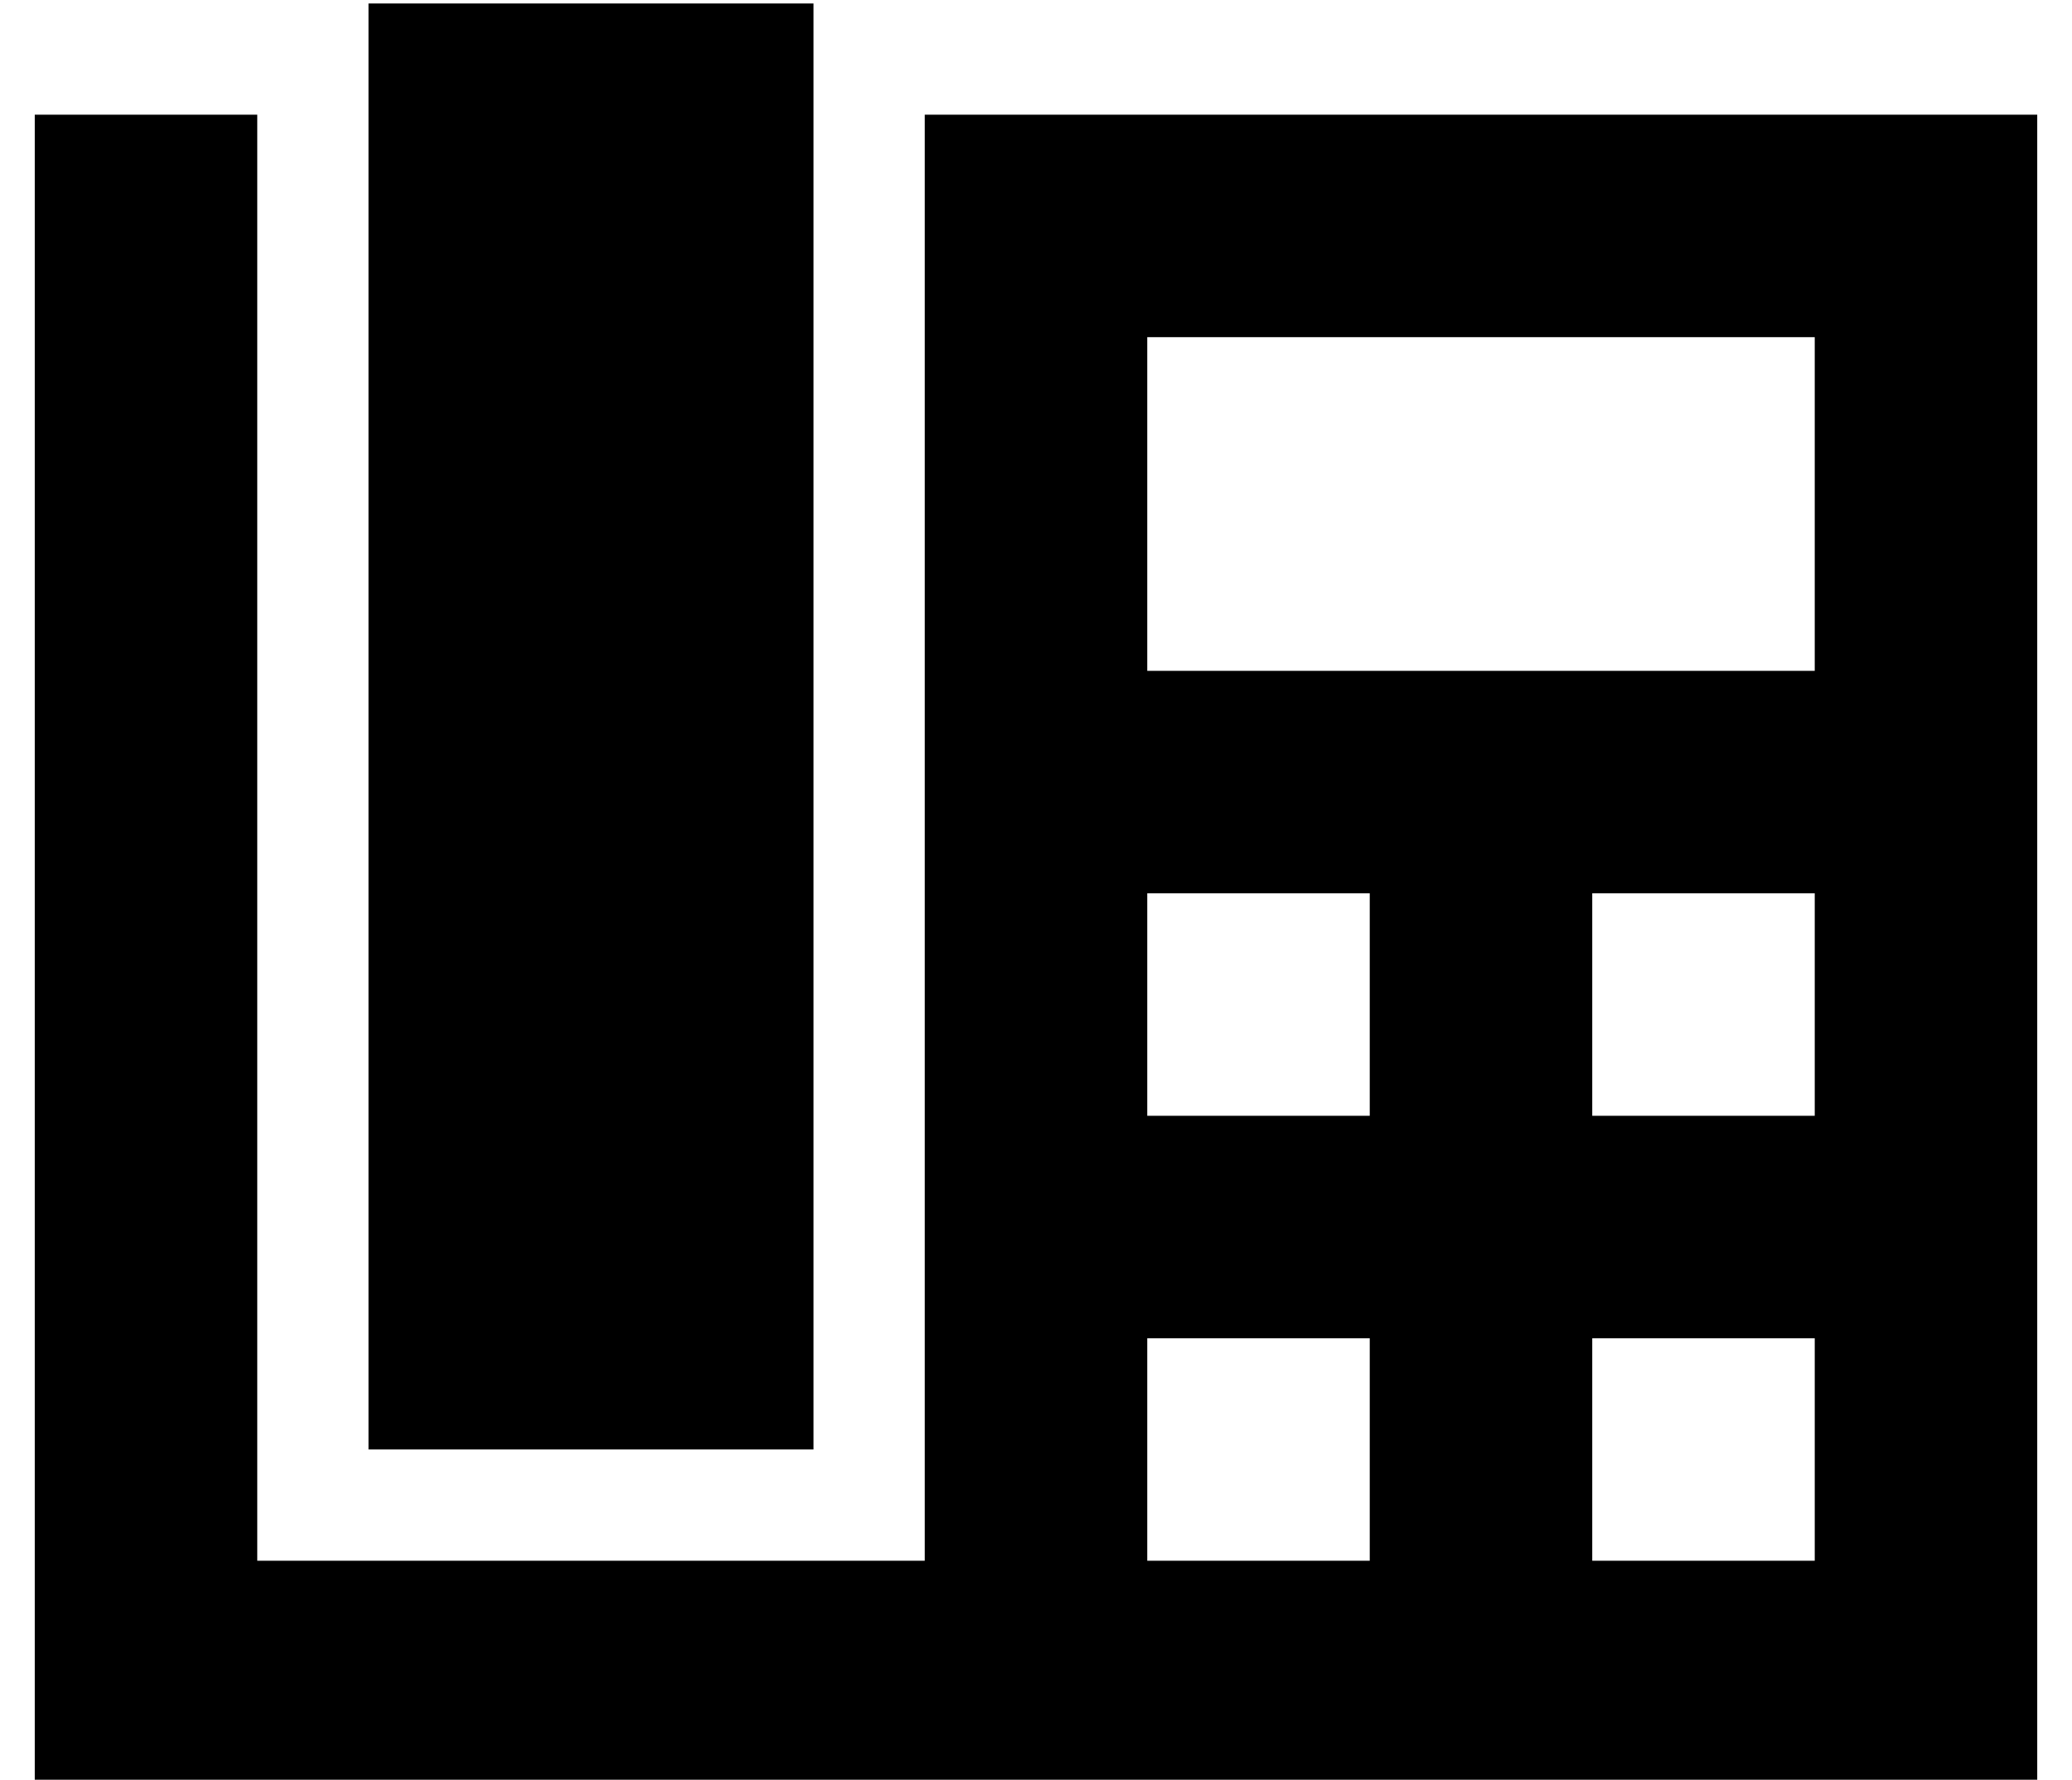 <?xml version="1.0" standalone="no"?>
<!DOCTYPE svg PUBLIC "-//W3C//DTD SVG 1.1//EN" "http://www.w3.org/Graphics/SVG/1.1/DTD/svg11.dtd" >
<svg xmlns="http://www.w3.org/2000/svg" xmlns:xlink="http://www.w3.org/1999/xlink" version="1.1" viewBox="-10 -40 596 512">
   <path fill="currentColor"
d="M224 -39h-128h128h-128v32v0v352v0v32v0h32h96v-32v0v-352v0v-32v0zM64 -7h-64h64h-64v480v0h576v0v-480v0h-320v0v384v0v32v0h-32h-160v-32v0v-384v0zM320 57h192h-192h192v96v0h-192v0v-96v0zM384 217v64v-64v64h-64v0v-64v0h64v0zM448 217h64h-64h64v64v0h-64v0v-64v0
zM512 345v64v-64v64h-64v0v-64v0h64v0zM320 345h64h-64h64v64v0h-64v0v-64v0z" />
</svg>

